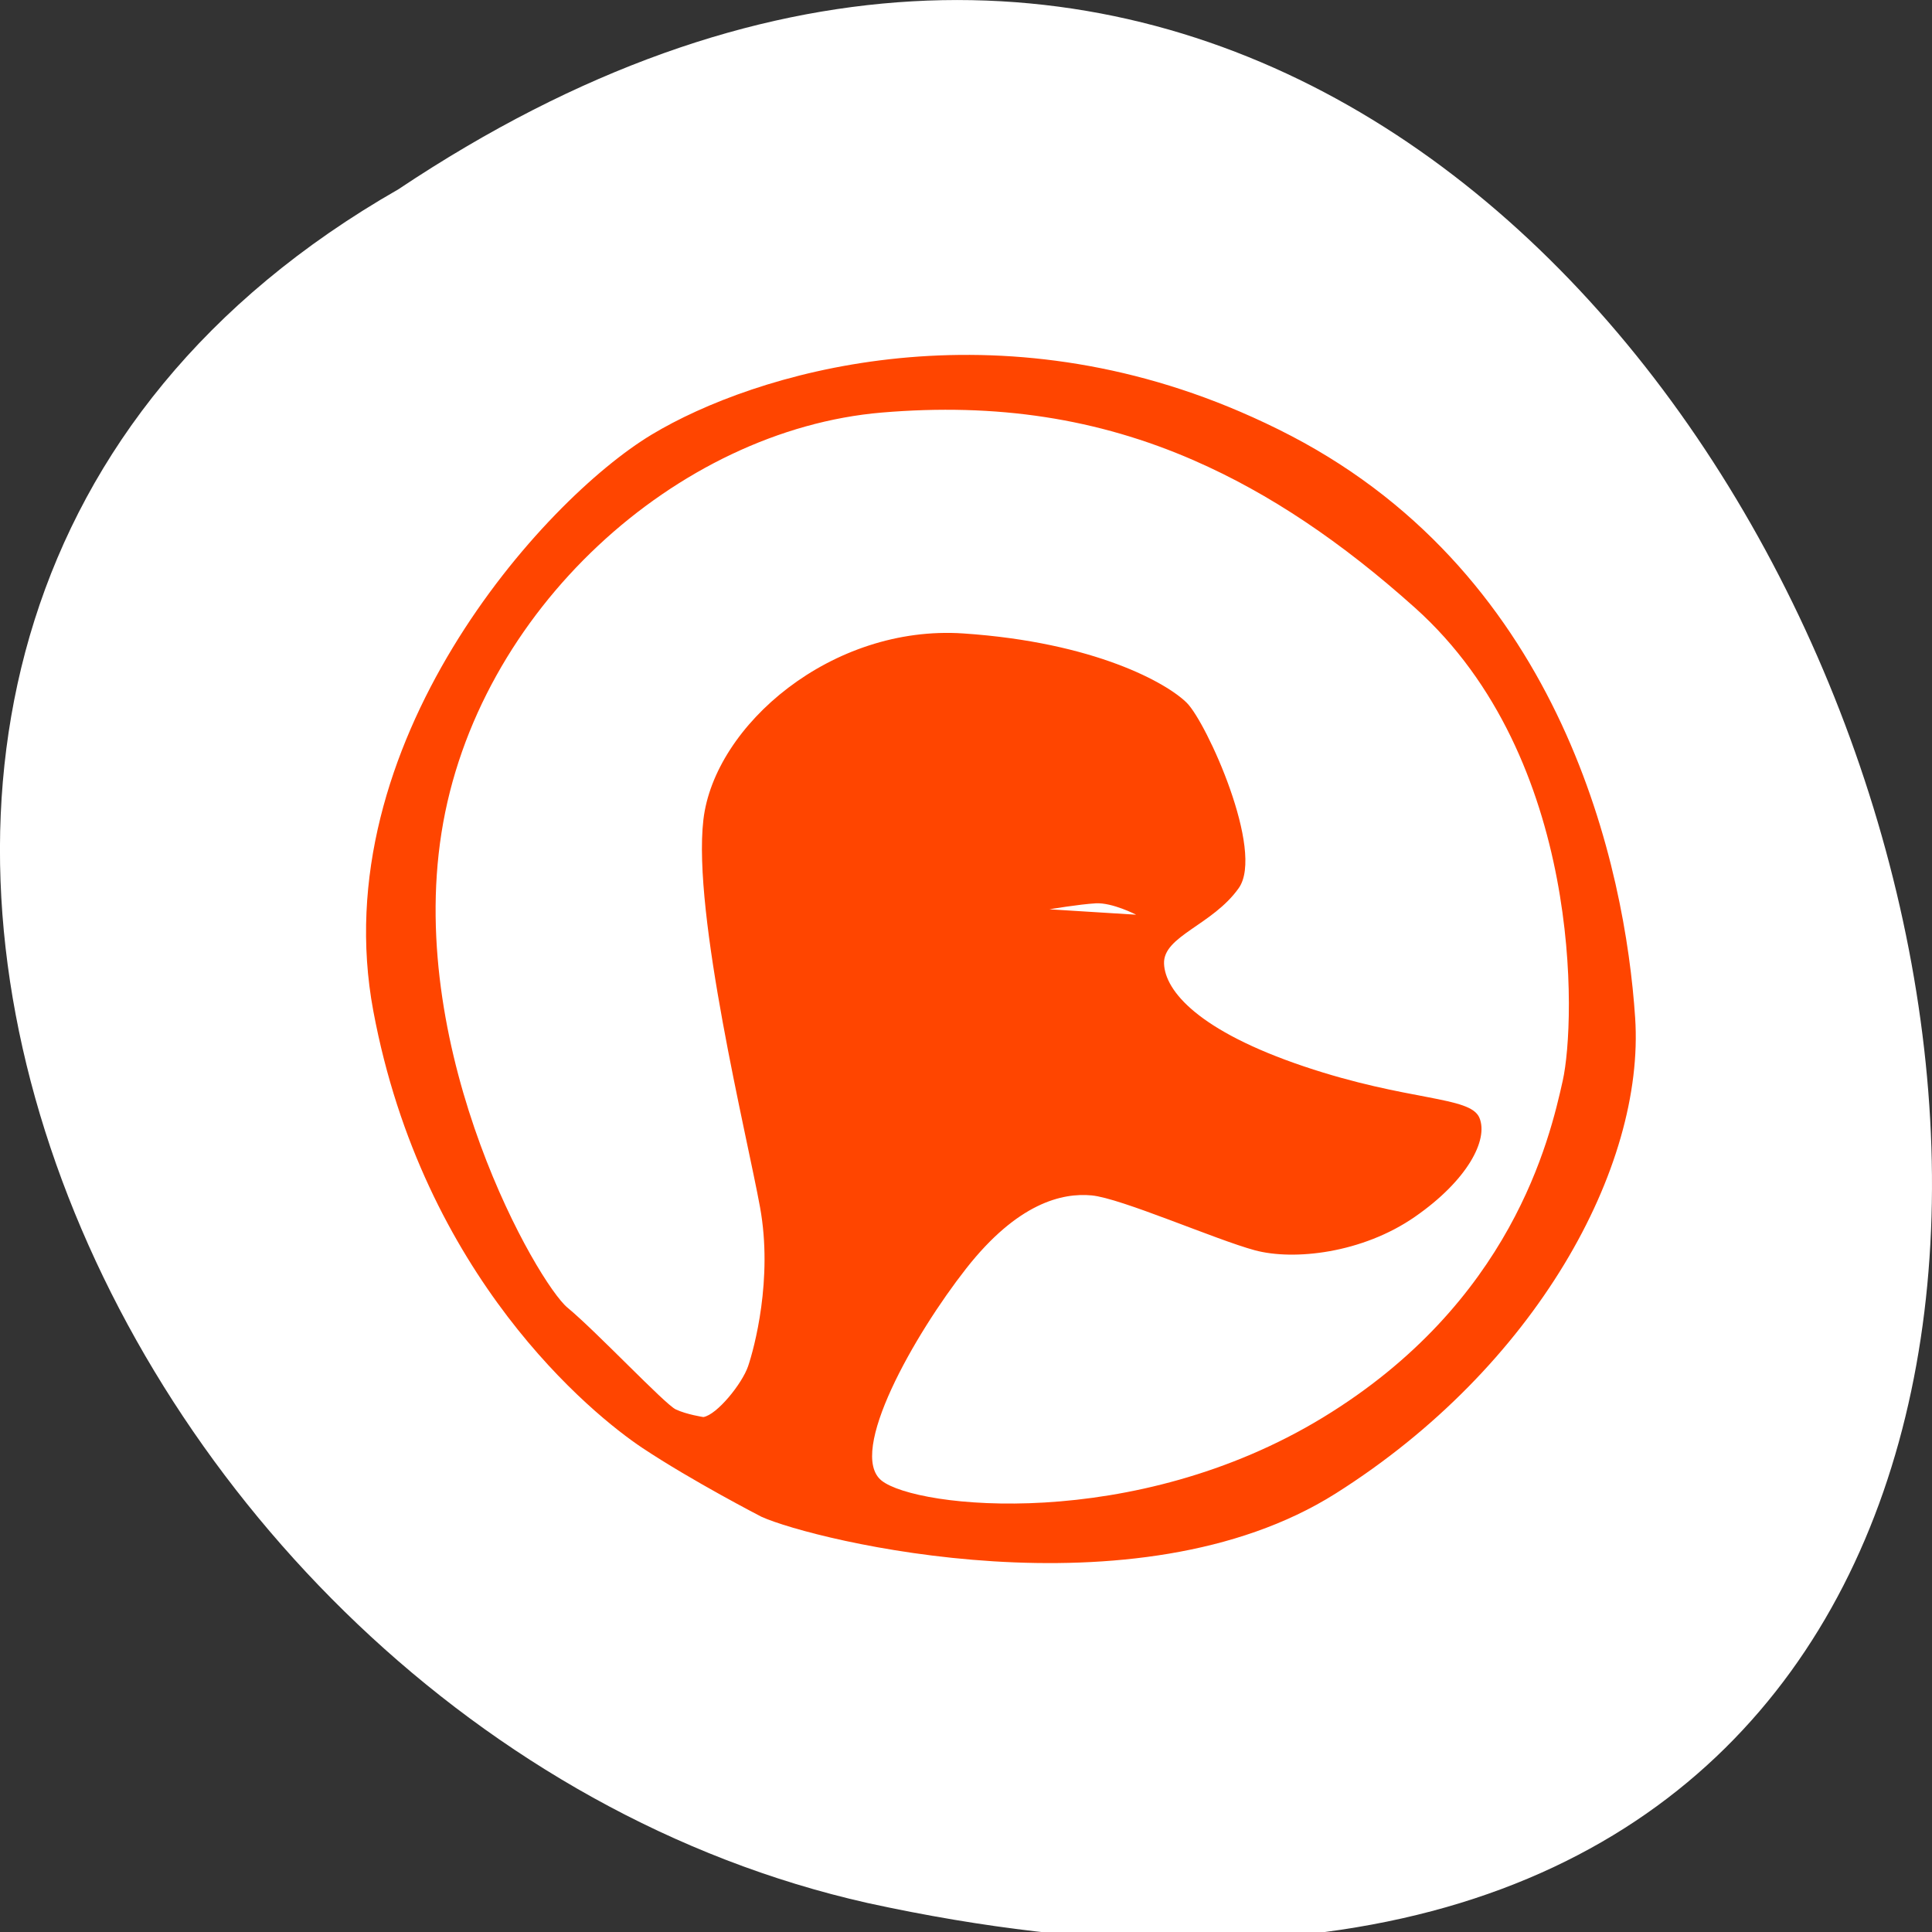 <svg xmlns="http://www.w3.org/2000/svg" viewBox="0 0 256 256"><rect x="0" y="0" width="256" height="256" fill="#333333" stroke="none"/><defs><clipPath><path fill="#1890d0" transform="matrix(15.333 0 0 11.5 415 -125.5)" d="m -24 13 c 0 1.105 -0.672 2 -1.5 2 -0.828 0 -1.5 -0.895 -1.5 -2 0 -1.105 0.672 -2 1.5 -2 0.828 0 1.5 0.895 1.5 2 z"/></clipPath><clipPath><path fill="#1890d0" transform="matrix(15.333 0 0 11.5 415 -125.5)" d="m -24 13 c 0 1.105 -0.672 2 -1.5 2 -0.828 0 -1.5 -0.895 -1.5 -2 0 -1.105 0.672 -2 1.5 -2 0.828 0 1.5 0.895 1.5 2 z"/></clipPath></defs><g transform="translate(0 -796.36)"><path d="m 52.774 821.45 c 192.46 -128.52 311 281.33 62.2 227.07 -102.82 -23.12 -165.22 -168.14 -62.2 -227.07 z" fill="#ffffff" color="#000"/><path d="m 164.34 850.92 c -33.516 -14.398 -64.34 -5.181 -77.977 3.02 -14.548 8.751 -43.484 41.1 -36.901 76.36 6.583 35.26 29.01 53.49 35.647 57.911 6.642 4.417 15.794 9.131 15.794 9.131 6.94 3.131 49.598 13.632 76.09 -3.094 26.492 -16.729 40.994 -43.2 39.673 -63.02 -1.317 -19.813 -9.506 -58.27 -45.558 -77.1 -2.253 -1.177 -4.536 -2.249 -6.77 -3.209 z m -6.097 6.464 c 9.951 4.344 19.531 10.795 29.27 19.528 22.259 19.96 21.304 54.777 19.563 62.62 -1.742 7.844 -6.788 29.439 -31.785 44.656 -24.997 15.216 -53.861 12.03 -58.47 8.364 -4.607 -3.664 4.364 -19.392 11.196 -28.1 6.832 -8.708 12.744 -10.06 16.629 -9.695 3.885 0.361 16.466 5.881 21.63 7.272 5.165 1.391 14.242 0.398 21.21 -4.438 6.972 -4.836 9.766 -10.211 8.543 -13.12 -1.223 -2.906 -9.364 -2.127 -23.264 -6.813 -13.899 -4.685 -18.387 -9.952 -18.524 -13.612 -0.137 -3.66 6.429 -5.097 9.9 -10.01 3.471 -4.909 -4.264 -21.924 -6.874 -24.536 -2.61 -2.612 -12.179 -8.03 -29.612 -9.205 -17.433 -1.18 -32.988 12.161 -34.452 24.683 -1.463 12.522 5.779 41.841 7.509 51.36 1.73 9.515 -0.793 18.72 -1.581 21.04 -0.789 2.322 -4.121 6.444 -5.929 6.749 0 0 -2.22 -0.333 -3.664 -1.017 -1.444 -0.684 -10.456 -10.264 -14.34 -13.479 -3.891 -3.213 -21.333 -33.384 -16.702 -62.902 4.634 -29.523 31.28 -53.42 58.36 -55.705 15.234 -1.283 28.585 0.769 41.38 6.354 z m -7.697 60.18 l -11.49 -0.718 c 0 0 3.948 -0.666 6.138 -0.791 2.191 -0.124 5.352 1.509 5.352 1.509 z" fill="#ff4500"/></g></svg>
